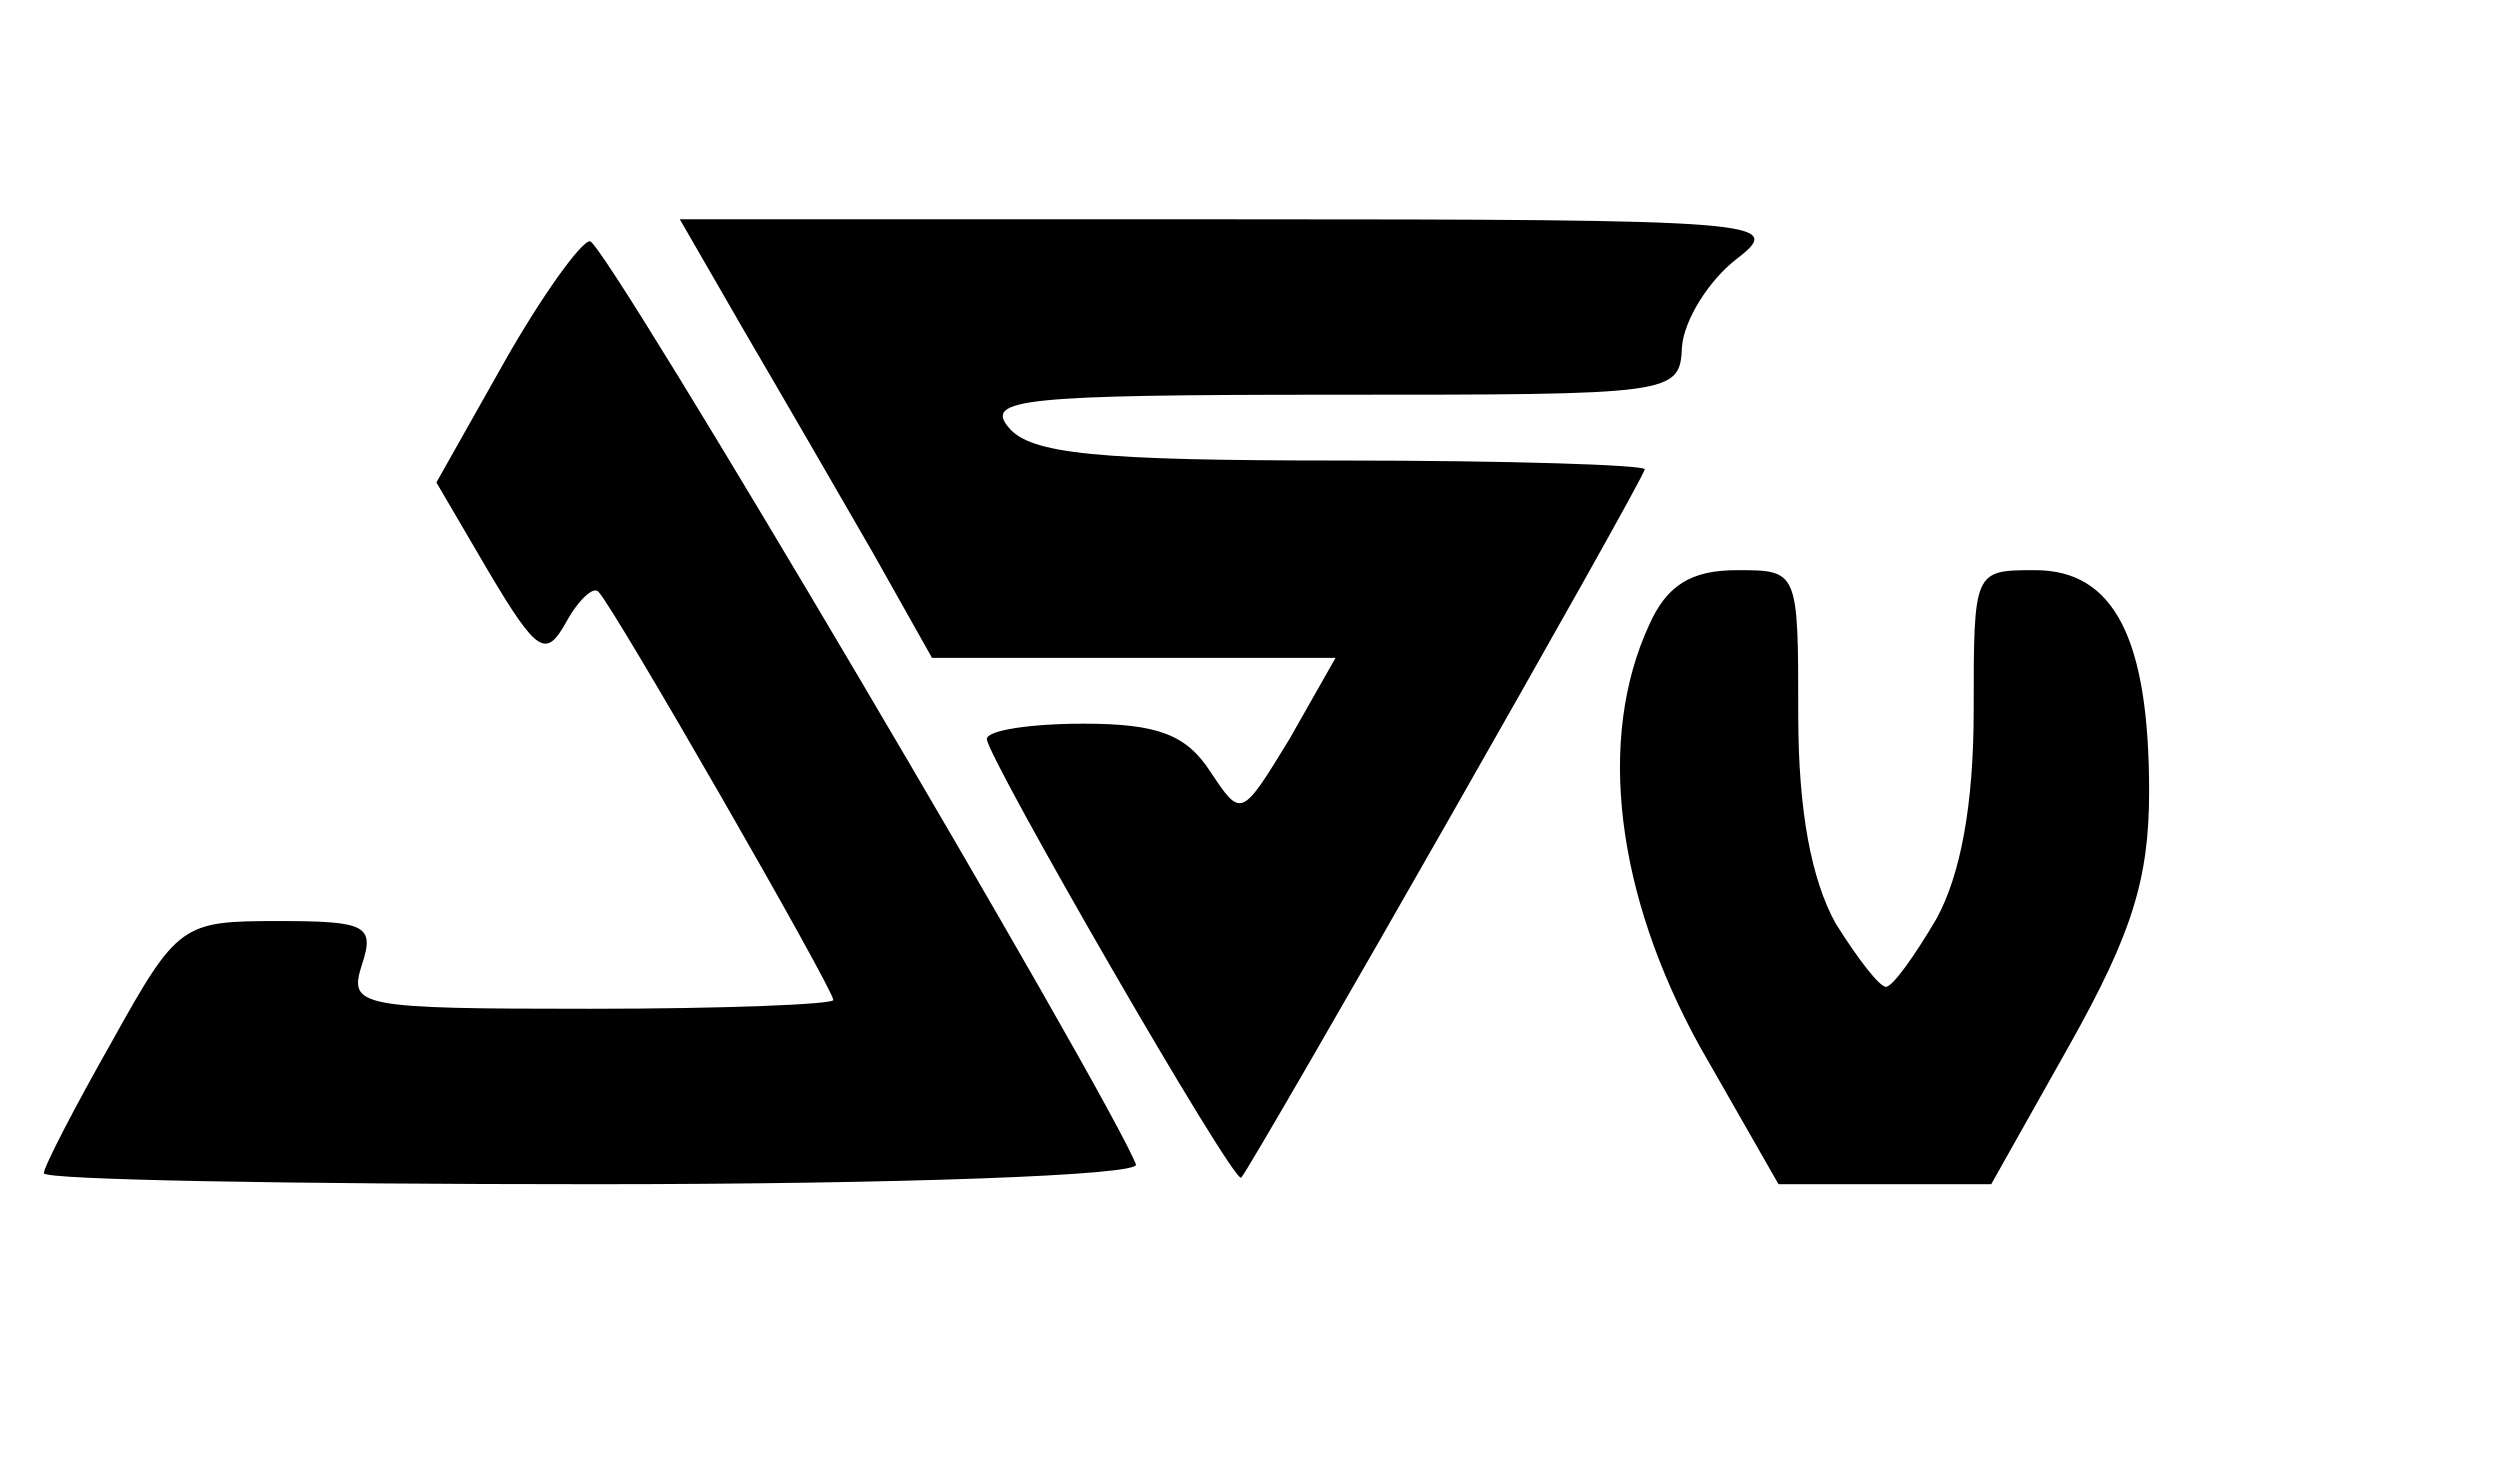 <?xml version="1.0" standalone="no"?>
<!DOCTYPE svg PUBLIC "-//W3C//DTD SVG 20010904//EN"
 "http://www.w3.org/TR/2001/REC-SVG-20010904/DTD/svg10.dtd">
<svg version="1.0" xmlns="http://www.w3.org/2000/svg"
 width="114pt" height="67pt" viewBox="0 0 114 67"
 preserveAspectRatio="xMidYMid meet">
<g transform="translate(0,67) scale(0.1,-0.1)"
fill="#000000" stroke="none">
<path d="M340 518 c17 -29 43 -74 58 -100 l27 -48 92 0 92 0 -21 -37 c-22 -36
-22 -36 -36 -15 -11 17 -24 22 -58 22 -24 0 -44 -3 -44 -7 0 -8 113 -204 116
-200 6 7 184 319 184 323 0 2 -62 4 -139 4 -111 0 -141 3 -151 15 -11 13 6 15
147 15 157 0 159 0 160 22 1 12 12 30 25 40 22 17 14 18 -230 18 l-252 0 30
-52z"/>
<path d="M230 505 l-31 -55 24 -41 c22 -37 26 -39 35 -23 6 11 13 17 15 14 7
-7 107 -181 107 -186 0 -2 -50 -4 -111 -4 -106 0 -110 1 -104 20 6 18 2 20
-38 20 -44 0 -46 -1 -76 -55 -17 -30 -31 -57 -31 -60 0 -3 113 -5 251 -5 138
0 249 4 247 9 -12 31 -242 421 -249 421 -4 0 -22 -25 -39 -55z"/>
<path d="M752 385 c-24 -52 -15 -123 23 -192 l36 -63 49 0 48 0 36 64 c28 50
36 75 36 115 0 70 -16 101 -52 101 -28 0 -28 0 -28 -64 0 -43 -6 -75 -17 -95
-10 -17 -20 -31 -23 -31 -3 0 -13 13 -23 29 -11 20 -17 51 -17 95 0 66 0 66
-28 66 -21 0 -32 -7 -40 -25z"/>
</g>
</svg>
